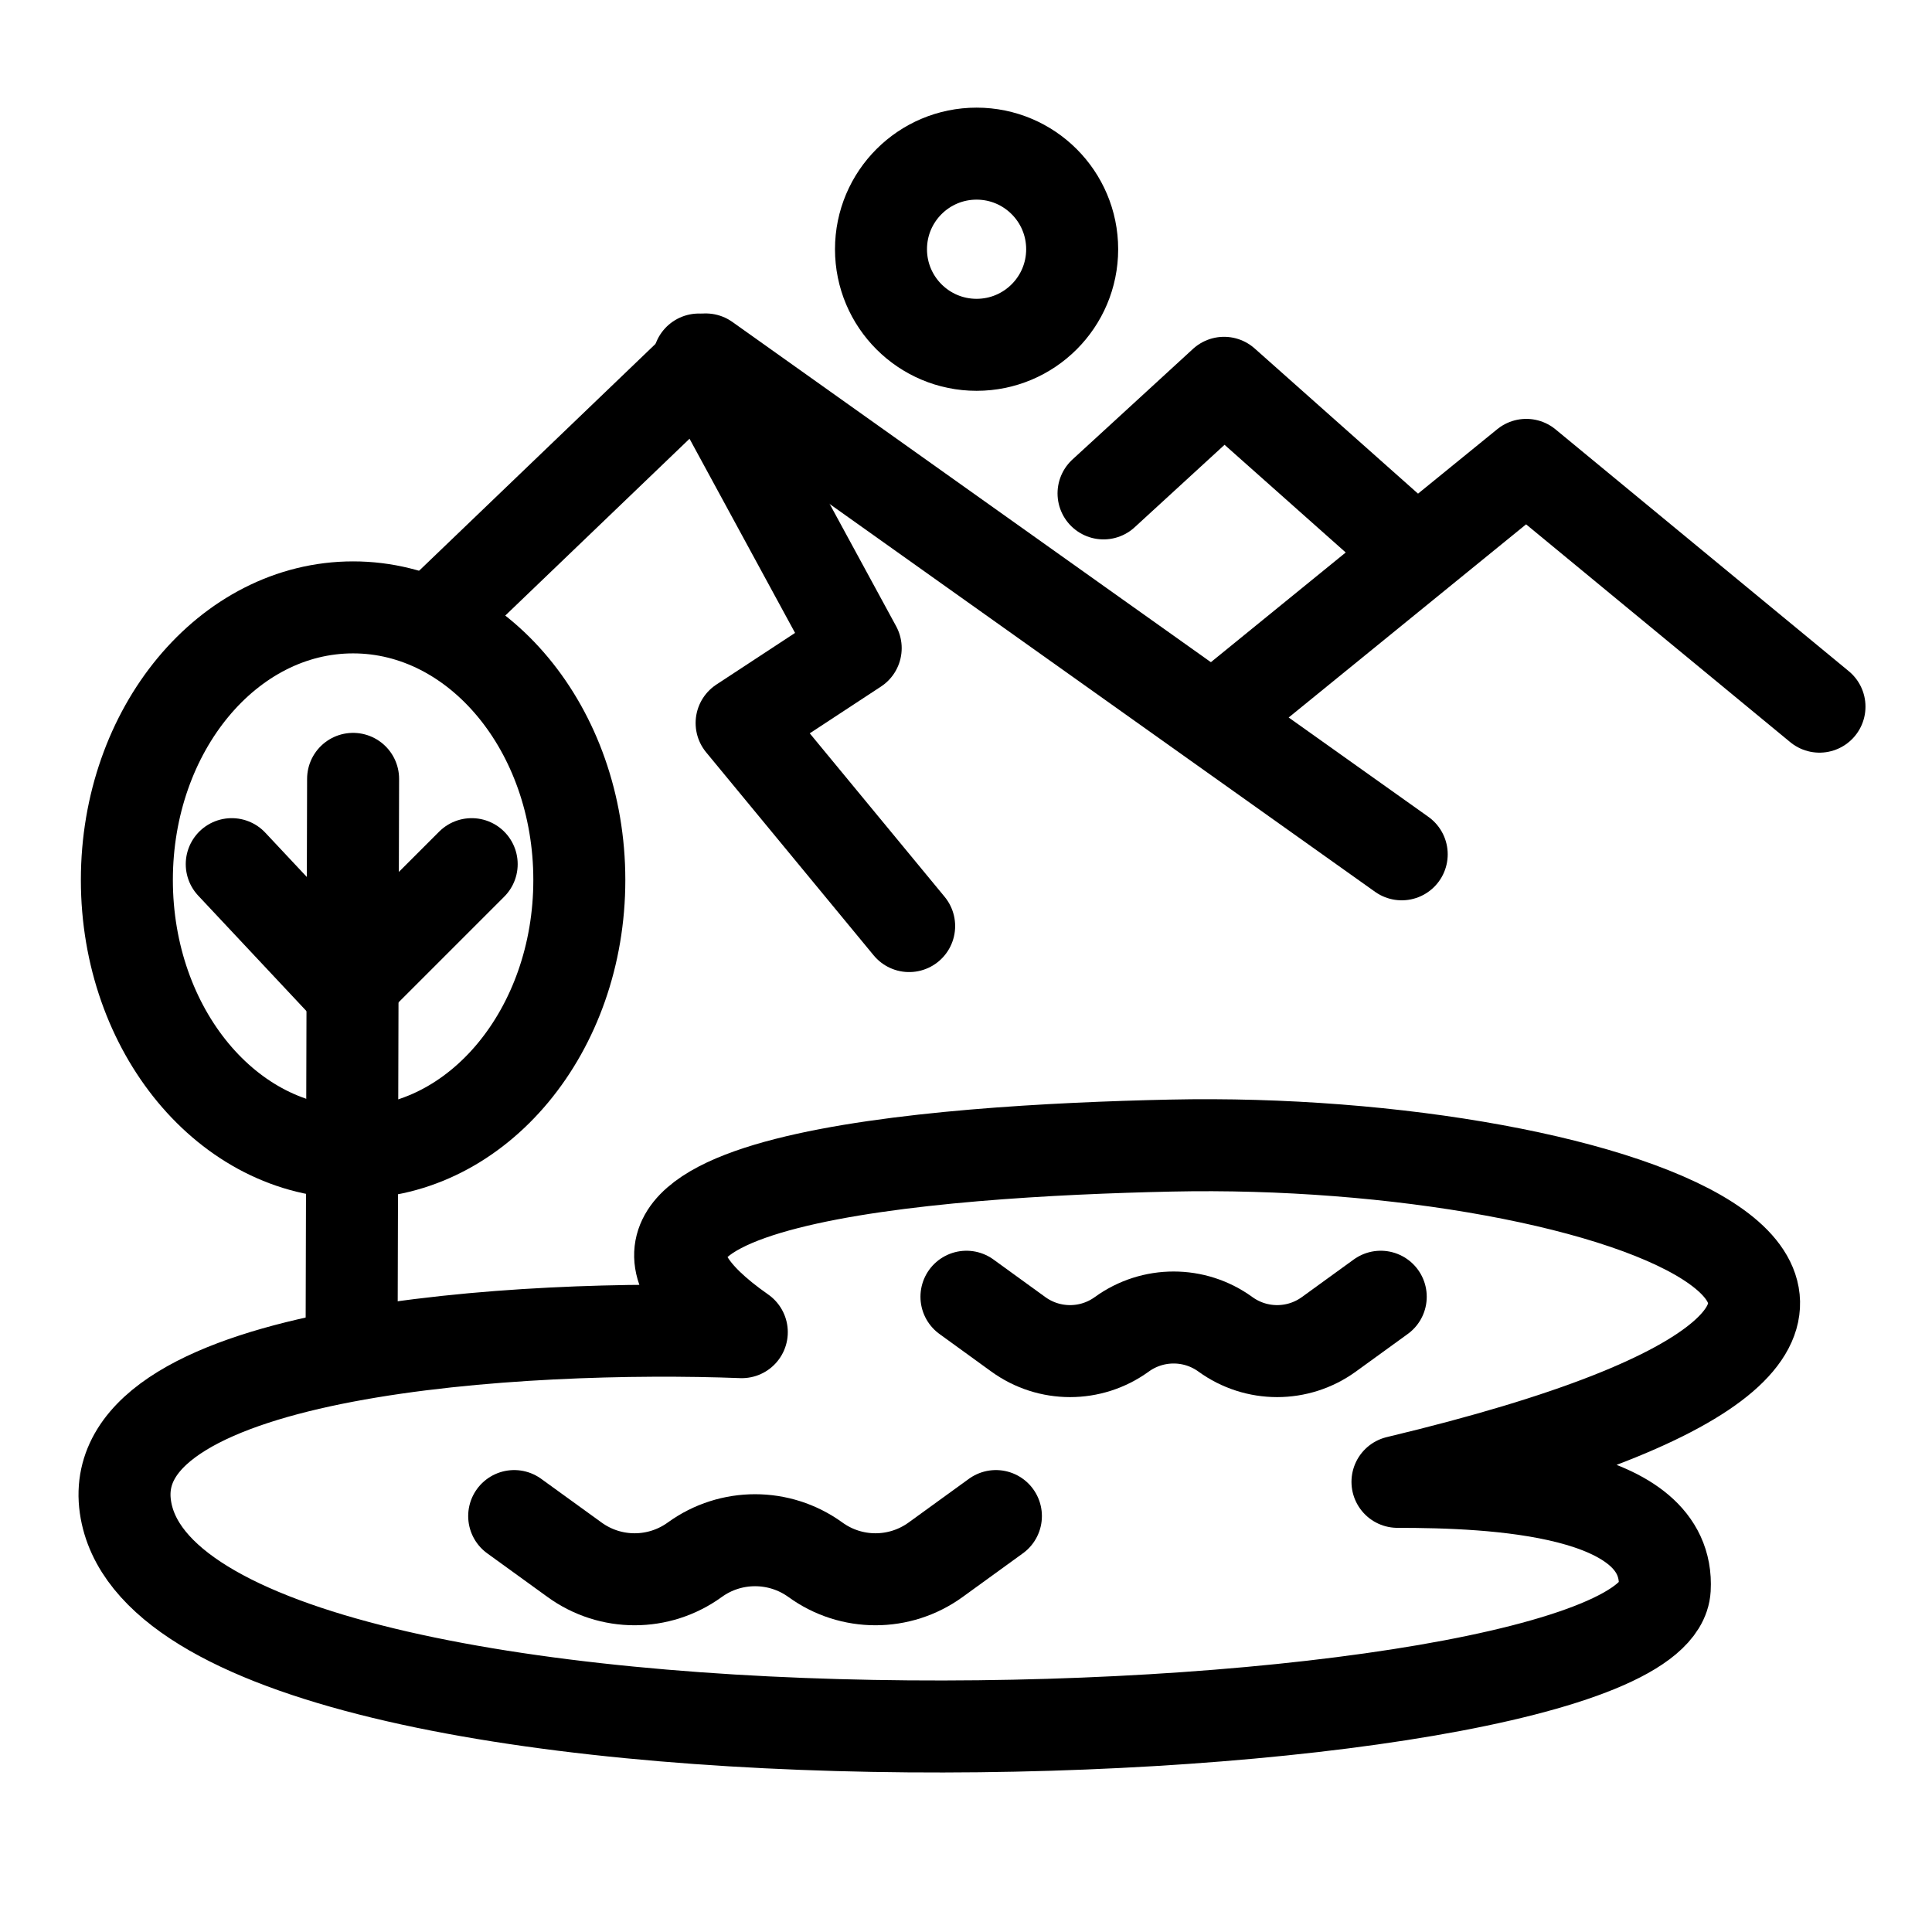 <svg width="21" height="21" viewBox="0 0 21 21" fill="none" xmlns="http://www.w3.org/2000/svg">
<path d="M1.363 16.378C1.115 14.643 5.727 14.39 8.063 14.48C5.692 12.821 10.178 12.507 12.724 12.452C17.583 12.346 22.865 14.274 15.19 16.107C16.228 16.107 18.157 16.185 18.095 17.269C17.991 19.102 1.84 19.722 1.363 16.378Z" stroke="black" stroke-linecap="round" stroke-linejoin="round"/>
<path d="M5.589 16.479L6.244 16.953C6.634 17.237 7.162 17.237 7.553 16.953V16.953C7.943 16.671 8.471 16.671 8.862 16.953V16.953C9.252 17.237 9.78 17.237 10.171 16.953L10.825 16.479" stroke="black" stroke-linecap="round" stroke-linejoin="round"/>
<path d="M10.505 14.095L11.068 14.503C11.404 14.747 11.858 14.747 12.194 14.503V14.503C12.53 14.26 12.984 14.26 13.319 14.503V14.503C13.655 14.747 14.109 14.747 14.445 14.503L15.008 14.095" stroke="black" stroke-linecap="round" stroke-linejoin="round"/>
<path d="M7.596 3.908L9.301 7.045L8.061 7.859L9.882 10.066" stroke="black" stroke-linecap="round" stroke-linejoin="round"/>
<path d="M13.36 7.681L16.59 5.053L19.777 7.681" stroke="black" stroke-linecap="round" stroke-linejoin="round"/>
<path d="M11.995 5.363L13.305 4.161L15.201 5.846" stroke="black" stroke-linecap="round" stroke-linejoin="round"/>
<path d="M4.776 6.685L7.671 3.907L15.236 9.286" stroke="black" stroke-linecap="round" stroke-linejoin="round"/>
<circle cx="10.615" cy="2.709" r="1.039" stroke="black" stroke-linecap="round" stroke-linejoin="round"/>
<ellipse cx="3.838" cy="9.565" rx="2.459" ry="2.963" stroke="black" stroke-linecap="round" stroke-linejoin="round"/>
<path d="M3.822 14.503L3.838 8.466" stroke="black" stroke-linecap="round" stroke-linejoin="round"/>
<path d="M2.519 9.393L3.781 10.739L5.127 9.393" stroke="black" stroke-linecap="round" stroke-linejoin="round"/>
</svg>
